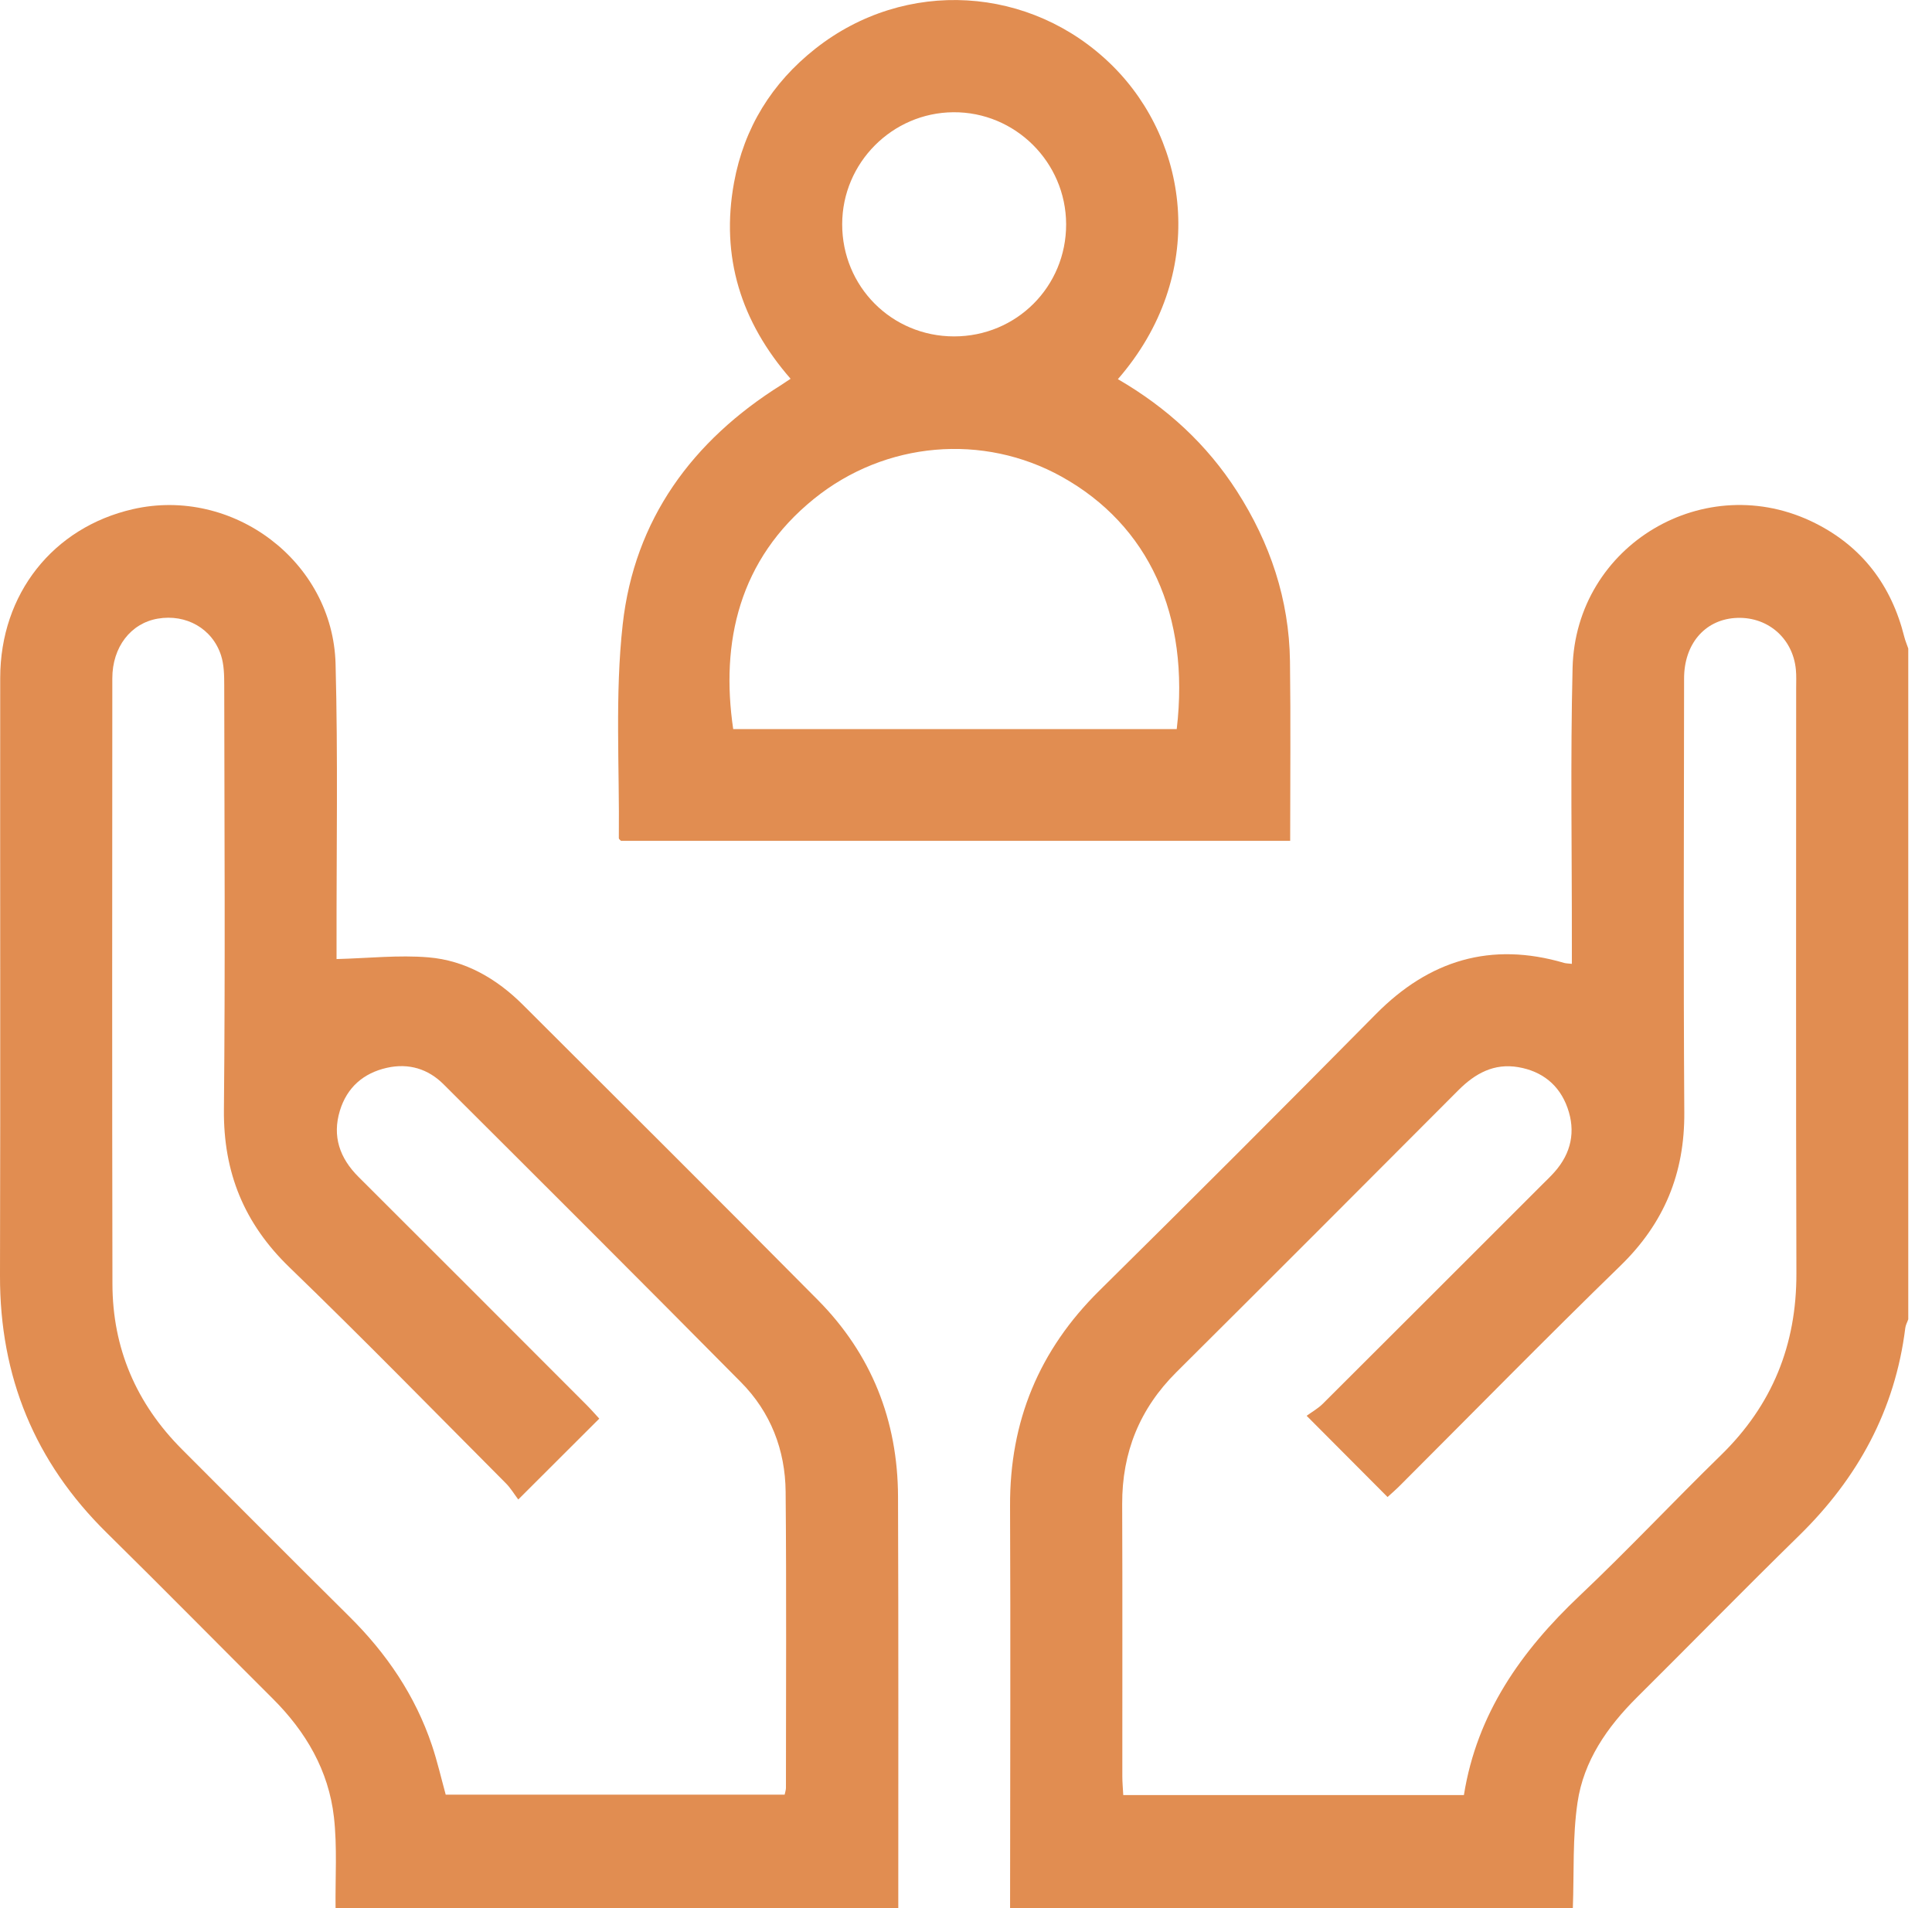 <svg width="81" height="80" viewBox="0 0 81 80" fill="none" xmlns="http://www.w3.org/2000/svg">
<path d="M14.069 80C14.053 78.727 14.143 77.442 14 76.183C13.778 74.231 12.823 72.601 11.434 71.217C9.111 68.902 6.81 66.565 4.473 64.263C1.458 61.297 -0.011 57.713 6.0877e-05 53.483C0.022 45.128 6.08772e-05 36.772 0.009 28.415C0.014 24.899 2.225 22.112 5.573 21.347C9.756 20.39 13.955 23.534 14.069 27.831C14.172 31.732 14.104 35.64 14.11 39.544C14.11 39.821 14.11 40.098 14.11 40.21C15.45 40.175 16.715 40.034 17.959 40.138C19.509 40.266 20.826 41.033 21.925 42.13C26.052 46.249 30.186 50.362 34.289 54.504C36.537 56.774 37.638 59.553 37.65 62.739C37.672 68.492 37.66 74.243 37.661 79.997H14.069V80ZM21.729 62.869C21.555 62.639 21.407 62.386 21.206 62.186C18.193 59.161 15.209 56.104 12.139 53.138C10.237 51.301 9.362 49.16 9.388 46.52C9.446 40.584 9.409 34.647 9.401 28.709C9.401 28.298 9.391 27.864 9.268 27.48C8.903 26.35 7.801 25.735 6.616 25.937C5.486 26.13 4.709 27.125 4.709 28.44C4.704 36.903 4.697 45.365 4.714 53.828C4.718 56.532 5.716 58.848 7.627 60.763C9.964 63.103 12.296 65.448 14.645 67.775C16.206 69.32 17.408 71.087 18.11 73.176C18.338 73.858 18.5 74.563 18.687 75.244H32.897C32.924 75.114 32.951 75.039 32.951 74.964C32.951 70.823 32.976 66.684 32.938 62.543C32.922 60.791 32.309 59.207 31.067 57.953C26.928 53.77 22.762 49.614 18.595 45.459C17.95 44.815 17.138 44.565 16.226 44.768C15.229 44.991 14.545 45.598 14.249 46.569C13.924 47.638 14.24 48.554 15.029 49.341C18.219 52.521 21.402 55.71 24.585 58.897C24.78 59.093 24.962 59.302 25.125 59.478C24.016 60.584 22.95 61.648 21.728 62.869H21.729Z" fill="#E18D51"/>
<path d="M42.348 80C42.35 74.378 42.372 68.756 42.347 63.136C42.331 59.59 43.563 56.608 46.09 54.113C49.979 50.273 53.842 46.407 57.684 42.519C59.918 40.257 62.507 39.471 65.58 40.372C65.651 40.393 65.728 40.391 65.901 40.411C65.901 40.108 65.901 39.832 65.901 39.558C65.906 35.707 65.837 31.853 65.931 28.003C66.058 22.839 71.503 19.619 76.107 21.937C78.078 22.928 79.3 24.55 79.836 26.692C79.878 26.861 79.948 27.023 80.005 27.189V55.313C79.963 55.436 79.895 55.555 79.88 55.678C79.451 59.122 77.888 61.975 75.424 64.385C73.137 66.624 70.898 68.911 68.628 71.167C67.381 72.407 66.394 73.83 66.138 75.574C65.925 77.027 65.997 78.522 65.942 79.998H42.348V80ZM54.782 59.359C54.999 59.199 55.256 59.057 55.456 58.858C58.518 55.807 61.573 52.749 64.63 49.693C64.815 49.509 65.004 49.33 65.177 49.135C65.875 48.346 66.069 47.433 65.718 46.447C65.377 45.487 64.655 44.914 63.655 44.742C62.64 44.568 61.847 45.003 61.144 45.708C57.211 49.654 53.274 53.598 49.324 57.527C47.781 59.061 47.04 60.895 47.048 63.064C47.064 66.865 47.051 70.668 47.054 74.469C47.054 74.721 47.078 74.973 47.093 75.26H61.375C61.923 71.834 63.783 69.215 66.227 66.903C68.249 64.99 70.158 62.955 72.152 61.009C74.303 58.911 75.324 56.387 75.315 53.385C75.29 45.208 75.307 37.033 75.305 28.857C75.305 28.597 75.318 28.334 75.293 28.075C75.166 26.731 74.065 25.809 72.721 25.912C71.459 26.009 70.607 27.012 70.606 28.445C70.599 34.511 70.576 40.579 70.615 46.645C70.632 49.191 69.774 51.279 67.944 53.061C64.827 56.092 61.782 59.197 58.706 62.272C58.528 62.451 58.337 62.617 58.174 62.765C57.074 61.66 56.012 60.594 54.778 59.356L54.782 59.359Z" fill="#E18D51"/>
<path d="M46.866 15.896C48.926 17.09 50.598 18.631 51.857 20.592C53.25 22.762 54.048 25.132 54.083 27.722C54.116 30.215 54.091 32.709 54.091 35.253H26.034C26.006 35.219 25.945 35.181 25.945 35.144C25.977 32.154 25.777 29.139 26.107 26.181C26.597 21.785 29.021 18.474 32.764 16.134C32.873 16.065 32.978 15.991 33.146 15.88C31.067 13.496 30.203 10.766 30.776 7.65C31.197 5.357 32.36 3.48 34.184 2.041C37.955 -0.935 43.234 -0.618 46.639 2.755C49.887 5.974 50.65 11.547 46.867 15.898L46.866 15.896ZM49.335 30.568C49.897 25.791 48.161 22.019 44.514 19.988C41.225 18.158 37.119 18.495 34.124 20.916C30.978 23.462 30.204 26.933 30.74 30.568H49.335ZM40.001 14.104C42.619 14.104 44.706 12.012 44.698 9.398C44.69 6.799 42.559 4.685 39.967 4.706C37.404 4.726 35.314 6.829 35.309 9.393C35.303 12.014 37.385 14.104 40.001 14.104Z" fill="#E18D51"/>
</svg>
